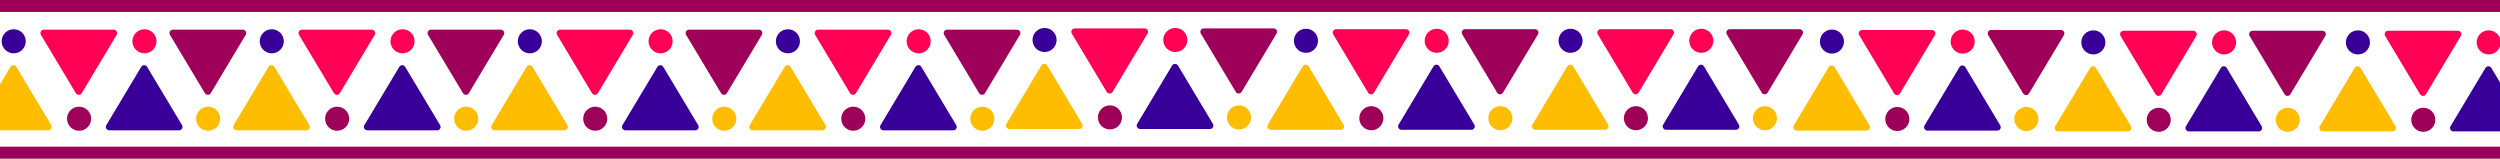 <svg width="3137" height="199" viewBox="0 0 3137 199" fill="none" xmlns="http://www.w3.org/2000/svg">
<rect x="0" y="0" width="3137" height="199" fill="#333333" stroke="none"/>
<g clip-path="url(#clip0_985_6230)">
<rect width="3137" height="199" fill="white"/>
<rect x="-80" y="199" width="15" height="3217" transform="rotate(-90 -80 199)" fill="#9E0059"/>
<rect x="-49" y="15" width="15" height="3186" transform="rotate(-90 -49 15)" fill="#9E0059"/>
<path d="M13.14 83.9C14.817 81.102 18.872 81.102 20.548 83.9L64.342 156.995C66.066 159.872 63.993 163.531 60.638 163.531H-26.95C-30.305 163.531 -32.378 159.872 -30.653 156.995L13.14 83.9Z" fill="#FFBD00"/>
<path d="M95.176 116.871C96.852 119.67 100.907 119.67 102.584 116.871L146.377 43.776C148.102 40.899 146.028 37.24 142.674 37.24L55.086 37.24C51.731 37.24 49.658 40.899 51.382 43.776L95.176 116.871Z" fill="#FF0054"/>
<path d="M177.211 83.9C178.888 81.102 182.943 81.102 184.619 83.9L228.413 156.995C230.137 159.872 228.064 163.531 224.709 163.531H137.121C133.767 163.531 131.693 159.872 133.418 156.995L177.211 83.9Z" fill="#390099"/>
<path d="M257.088 116.871C258.765 119.67 262.819 119.67 264.496 116.871L308.29 43.776C310.014 40.899 307.941 37.24 304.586 37.24L216.998 37.24C213.643 37.24 211.57 40.899 213.294 43.776L257.088 116.871Z" fill="#9E0059"/>
<circle cx="17.195" cy="51.812" r="15.112" transform="rotate(-90 17.195 51.812)" fill="#390099"/>
<circle cx="99.23" cy="148.959" r="15.112" transform="rotate(-90 99.23 148.959)" fill="#9E0059"/>
<circle cx="181.266" cy="51.812" r="15.112" transform="rotate(-90 181.266 51.812)" fill="#FF0054"/>
<circle cx="261.142" cy="148.959" r="15.112" transform="rotate(-90 261.142 148.959)" fill="#FFBD00"/>
<path d="M660.789 83.9C662.466 81.102 666.52 81.102 668.197 83.9L711.991 156.995C713.715 159.872 711.642 163.531 708.287 163.531H620.699C617.344 163.531 615.271 159.872 616.996 156.995L660.789 83.9Z" fill="#FFBD00"/>
<path d="M742.825 116.871C744.501 119.67 748.556 119.67 750.232 116.871L794.026 43.776C795.751 40.899 793.677 37.24 790.323 37.24L702.735 37.24C699.38 37.24 697.307 40.899 699.031 43.776L742.825 116.871Z" fill="#FF0054"/>
<path d="M824.86 83.9C826.537 81.102 830.592 81.102 832.268 83.9L876.062 156.995C877.786 159.872 875.713 163.531 872.358 163.531H784.77C781.415 163.531 779.342 159.872 781.067 156.995L824.86 83.9Z" fill="#390099"/>
<path d="M904.737 116.871C906.414 119.67 910.468 119.67 912.145 116.871L955.939 43.776C957.663 40.899 955.59 37.24 952.235 37.24L864.647 37.24C861.292 37.24 859.219 40.899 860.943 43.776L904.737 116.871Z" fill="#9E0059"/>
<circle cx="664.844" cy="51.812" r="15.112" transform="rotate(-90 664.844 51.812)" fill="#390099"/>
<circle cx="746.879" cy="148.959" r="15.112" transform="rotate(-90 746.879 148.959)" fill="#9E0059"/>
<circle cx="828.915" cy="51.812" r="15.112" transform="rotate(-90 828.915 51.812)" fill="#FF0054"/>
<circle cx="908.791" cy="148.959" r="15.112" transform="rotate(-90 908.791 148.959)" fill="#FFBD00"/>
<path d="M336.965 83.9C338.641 81.102 342.696 81.102 344.372 83.9L388.166 156.995C389.89 159.872 387.817 163.531 384.462 163.531H296.875C293.52 163.531 291.447 159.872 293.171 156.995L336.965 83.9Z" fill="#FFBD00"/>
<path d="M419 116.871C420.677 119.67 424.731 119.67 426.408 116.871L470.202 43.776C471.926 40.899 469.853 37.24 466.498 37.24L378.91 37.24C375.555 37.24 373.482 40.899 375.206 43.776L419 116.871Z" fill="#FF0054"/>
<path d="M501.036 83.9C502.712 81.102 506.767 81.102 508.443 83.9L552.237 156.995C553.962 159.872 551.888 163.531 548.534 163.531H460.946C457.591 163.531 455.518 159.872 457.242 156.995L501.036 83.9Z" fill="#390099"/>
<path d="M580.913 116.871C582.589 119.67 586.644 119.67 588.32 116.871L632.114 43.776C633.838 40.899 631.765 37.24 628.41 37.24L540.822 37.24C537.468 37.24 535.394 40.899 537.119 43.776L580.913 116.871Z" fill="#9E0059"/>
<circle cx="341.019" cy="51.812" r="15.112" transform="rotate(-90 341.019 51.812)" fill="#390099"/>
<circle cx="423.055" cy="148.959" r="15.112" transform="rotate(-90 423.055 148.959)" fill="#9E0059"/>
<circle cx="505.09" cy="51.812" r="15.112" transform="rotate(-90 505.09 51.812)" fill="#FF0054"/>
<circle cx="584.967" cy="148.959" r="15.112" transform="rotate(-90 584.967 148.959)" fill="#FFBD00"/>
<path d="M984.613 83.9C986.29 81.102 990.344 81.102 992.021 83.9L1035.81 156.995C1037.54 159.872 1035.47 163.531 1032.11 163.531H944.523C941.168 163.531 939.095 159.872 940.819 156.995L984.613 83.9Z" fill="#FFBD00"/>
<path d="M1066.65 116.871C1068.33 119.67 1072.38 119.67 1074.06 116.871L1117.85 43.776C1119.57 40.899 1117.5 37.24 1114.15 37.24L1026.56 37.24C1023.2 37.24 1021.13 40.899 1022.85 43.776L1066.65 116.871Z" fill="#FF0054"/>
<path d="M1148.68 83.9C1150.36 81.102 1154.42 81.102 1156.09 83.9L1199.89 156.995C1201.61 159.872 1199.54 163.531 1196.18 163.531H1108.59C1105.24 163.531 1103.17 159.872 1104.89 156.995L1148.68 83.9Z" fill="#390099"/>
<path d="M1228.56 116.871C1230.24 119.67 1234.29 119.67 1235.97 116.871L1279.76 43.776C1281.49 40.899 1279.41 37.24 1276.06 37.24L1188.47 37.24C1185.12 37.24 1183.04 40.899 1184.77 43.776L1228.56 116.871Z" fill="#9E0059"/>
<circle cx="988.668" cy="51.812" r="15.112" transform="rotate(-90 988.668 51.812)" fill="#390099"/>
<circle cx="1070.7" cy="148.959" r="15.112" transform="rotate(-90 1070.7 148.959)" fill="#9E0059"/>
<circle cx="1152.74" cy="51.812" r="15.112" transform="rotate(-90 1152.74 51.812)" fill="#FF0054"/>
<circle cx="1232.62" cy="148.959" r="15.112" transform="rotate(-90 1232.62 148.959)" fill="#FFBD00"/>
<path d="M1306.66 82.264C1308.34 79.466 1312.4 79.466 1314.07 82.264L1357.87 155.359C1359.59 158.237 1357.52 161.896 1354.16 161.896H1266.57C1263.22 161.896 1261.15 158.237 1262.87 155.359L1306.66 82.264Z" fill="#FFBD00"/>
<path d="M1388.7 115.236C1390.38 118.034 1394.43 118.034 1396.11 115.236L1439.9 42.141C1441.63 39.263 1439.55 35.605 1436.2 35.605L1348.61 35.605C1345.25 35.605 1343.18 39.263 1344.91 42.141L1388.7 115.236Z" fill="#FF0054"/>
<path d="M1470.74 82.264C1472.41 79.466 1476.47 79.466 1478.14 82.264L1521.94 155.359C1523.66 158.237 1521.59 161.896 1518.23 161.896H1430.64C1427.29 161.896 1425.22 158.237 1426.94 155.359L1470.74 82.264Z" fill="#390099"/>
<path d="M1550.61 115.236C1552.29 118.034 1556.34 118.034 1558.02 115.236L1601.81 42.141C1603.54 39.263 1601.46 35.605 1598.11 35.605L1510.52 35.605C1507.17 35.605 1505.09 39.263 1506.82 42.141L1550.61 115.236Z" fill="#9E0059"/>
<circle cx="1310.72" cy="50.177" r="15.112" transform="rotate(-90 1310.72 50.177)" fill="#390099"/>
<circle cx="1392.75" cy="147.324" r="15.112" transform="rotate(-90 1392.75 147.324)" fill="#9E0059"/>
<circle cx="1474.79" cy="50.177" r="15.112" transform="rotate(-90 1474.79 50.177)" fill="#FF0054"/>
<circle cx="1554.67" cy="147.324" r="15.112" transform="rotate(-90 1554.67 147.324)" fill="#FFBD00"/>
<path d="M2294.66 84.264C2296.34 81.466 2300.4 81.466 2302.07 84.264L2345.87 157.359C2347.59 160.237 2345.52 163.896 2342.16 163.896H2254.57C2251.22 163.896 2249.15 160.237 2250.87 157.359L2294.66 84.264Z" fill="#FFBD00"/>
<path d="M2376.7 117.236C2378.38 120.034 2382.43 120.034 2384.11 117.236L2427.9 44.141C2429.63 41.263 2427.55 37.605 2424.2 37.605L2336.61 37.605C2333.25 37.605 2331.18 41.263 2332.91 44.141L2376.7 117.236Z" fill="#FF0054"/>
<path d="M2458.74 84.264C2460.41 81.466 2464.47 81.466 2466.14 84.264L2509.94 157.359C2511.66 160.237 2509.59 163.896 2506.23 163.896H2418.64C2415.29 163.896 2413.22 160.237 2414.94 157.359L2458.74 84.264Z" fill="#390099"/>
<path d="M2538.61 117.236C2540.29 120.034 2544.34 120.034 2546.02 117.236L2589.81 44.141C2591.54 41.263 2589.46 37.605 2586.11 37.605L2498.52 37.605C2495.17 37.605 2493.09 41.263 2494.82 44.141L2538.61 117.236Z" fill="#9E0059"/>
<circle cx="2298.72" cy="52.177" r="15.112" transform="rotate(-90 2298.72 52.177)" fill="#390099"/>
<circle cx="2380.75" cy="149.324" r="15.112" transform="rotate(-90 2380.75 149.324)" fill="#9E0059"/>
<circle cx="2462.79" cy="52.177" r="15.112" transform="rotate(-90 2462.79 52.177)" fill="#FF0054"/>
<circle cx="2542.67" cy="149.324" r="15.112" transform="rotate(-90 2542.67 149.324)" fill="#FFBD00"/>
<path d="M1634.66 83.264C1636.34 80.466 1640.4 80.466 1642.07 83.264L1685.87 156.359C1687.59 159.237 1685.52 162.896 1682.16 162.896H1594.57C1591.22 162.896 1589.15 159.237 1590.87 156.359L1634.66 83.264Z" fill="#FFBD00"/>
<path d="M1716.7 116.236C1718.38 119.034 1722.43 119.034 1724.11 116.236L1767.9 43.141C1769.63 40.263 1767.55 36.605 1764.2 36.605L1676.61 36.605C1673.25 36.605 1671.18 40.263 1672.91 43.141L1716.7 116.236Z" fill="#FF0054"/>
<path d="M1798.74 83.264C1800.41 80.466 1804.47 80.466 1806.14 83.264L1849.94 156.359C1851.66 159.237 1849.59 162.896 1846.23 162.896H1758.64C1755.29 162.896 1753.22 159.237 1754.94 156.359L1798.74 83.264Z" fill="#390099"/>
<path d="M1878.61 116.236C1880.29 119.034 1884.34 119.034 1886.02 116.236L1929.81 43.141C1931.54 40.263 1929.46 36.605 1926.11 36.605L1838.52 36.605C1835.17 36.605 1833.09 40.263 1834.82 43.141L1878.61 116.236Z" fill="#9E0059"/>
<circle cx="1638.72" cy="51.177" r="15.112" transform="rotate(-90 1638.72 51.177)" fill="#390099"/>
<circle cx="1720.75" cy="148.324" r="15.112" transform="rotate(-90 1720.75 148.324)" fill="#9E0059"/>
<circle cx="1802.79" cy="51.177" r="15.112" transform="rotate(-90 1802.79 51.177)" fill="#FF0054"/>
<circle cx="1882.67" cy="148.324" r="15.112" transform="rotate(-90 1882.67 148.324)" fill="#FFBD00"/>
<path d="M2622.66 85.264C2624.34 82.466 2628.4 82.466 2630.07 85.264L2673.87 158.359C2675.59 161.237 2673.52 164.896 2670.16 164.896H2582.57C2579.22 164.896 2577.15 161.237 2578.87 158.359L2622.66 85.264Z" fill="#FFBD00"/>
<path d="M2704.7 118.236C2706.38 121.034 2710.43 121.034 2712.11 118.236L2755.9 45.141C2757.63 42.263 2755.55 38.605 2752.2 38.605L2664.61 38.605C2661.25 38.605 2659.18 42.263 2660.91 45.141L2704.7 118.236Z" fill="#FF0054"/>
<path d="M2786.74 85.264C2788.41 82.466 2792.47 82.466 2794.14 85.264L2837.94 158.359C2839.66 161.237 2837.59 164.896 2834.23 164.896H2746.64C2743.29 164.896 2741.22 161.237 2742.94 158.359L2786.74 85.264Z" fill="#390099"/>
<path d="M2866.61 118.236C2868.29 121.034 2872.34 121.034 2874.02 118.236L2917.81 45.141C2919.54 42.263 2917.46 38.605 2914.11 38.605L2826.52 38.605C2823.17 38.605 2821.09 42.263 2822.82 45.141L2866.61 118.236Z" fill="#9E0059"/>
<circle cx="2626.72" cy="53.177" r="15.112" transform="rotate(-90 2626.72 53.177)" fill="#390099"/>
<circle cx="2708.75" cy="150.324" r="15.112" transform="rotate(-90 2708.75 150.324)" fill="#9E0059"/>
<circle cx="2790.79" cy="53.177" r="15.112" transform="rotate(-90 2790.79 53.177)" fill="#FF0054"/>
<circle cx="2870.67" cy="150.324" r="15.112" transform="rotate(-90 2870.67 150.324)" fill="#FFBD00"/>
<path d="M1966.66 83.264C1968.34 80.466 1972.4 80.466 1974.07 83.264L2017.87 156.359C2019.59 159.237 2017.52 162.896 2014.16 162.896H1926.57C1923.22 162.896 1921.15 159.237 1922.87 156.359L1966.66 83.264Z" fill="#FFBD00"/>
<path d="M2048.7 116.236C2050.38 119.034 2054.43 119.034 2056.11 116.236L2099.9 43.141C2101.63 40.263 2099.55 36.605 2096.2 36.605L2008.61 36.605C2005.25 36.605 2003.18 40.263 2004.91 43.141L2048.7 116.236Z" fill="#FF0054"/>
<path d="M2130.74 83.264C2132.41 80.466 2136.47 80.466 2138.14 83.264L2181.94 156.359C2183.66 159.237 2181.59 162.896 2178.23 162.896H2090.64C2087.29 162.896 2085.22 159.237 2086.94 156.359L2130.74 83.264Z" fill="#390099"/>
<path d="M2210.61 116.236C2212.29 119.034 2216.34 119.034 2218.02 116.236L2261.81 43.141C2263.54 40.263 2261.46 36.605 2258.11 36.605L2170.52 36.605C2167.17 36.605 2165.09 40.263 2166.82 43.141L2210.61 116.236Z" fill="#9E0059"/>
<circle cx="1970.72" cy="51.177" r="15.112" transform="rotate(-90 1970.72 51.177)" fill="#390099"/>
<circle cx="2052.75" cy="148.324" r="15.112" transform="rotate(-90 2052.75 148.324)" fill="#9E0059"/>
<circle cx="2134.79" cy="51.177" r="15.112" transform="rotate(-90 2134.79 51.177)" fill="#FF0054"/>
<circle cx="2214.67" cy="148.324" r="15.112" transform="rotate(-90 2214.67 148.324)" fill="#FFBD00"/>
<path d="M2954.66 85.264C2956.34 82.466 2960.4 82.466 2962.07 85.264L3005.87 158.359C3007.59 161.237 3005.52 164.896 3002.16 164.896H2914.57C2911.22 164.896 2909.15 161.237 2910.87 158.359L2954.66 85.264Z" fill="#FFBD00"/>
<path d="M3036.7 118.236C3038.38 121.034 3042.43 121.034 3044.11 118.236L3087.9 45.141C3089.63 42.263 3087.55 38.605 3084.2 38.605L2996.61 38.605C2993.25 38.605 2991.18 42.263 2992.91 45.141L3036.7 118.236Z" fill="#FF0054"/>
<path d="M3118.74 85.264C3120.41 82.466 3124.47 82.466 3126.14 85.264L3169.94 158.359C3171.66 161.237 3169.59 164.896 3166.23 164.896H3078.64C3075.29 164.896 3073.22 161.237 3074.94 158.359L3118.74 85.264Z" fill="#390099"/>
<circle cx="2958.72" cy="53.177" r="15.112" transform="rotate(-90 2958.72 53.177)" fill="#390099"/>
<circle cx="3040.75" cy="150.324" r="15.112" transform="rotate(-90 3040.75 150.324)" fill="#9E0059"/>
<circle cx="3122.79" cy="53.177" r="15.112" transform="rotate(-90 3122.79 53.177)" fill="#FF0054"/>
</g>
<defs>
<clipPath id="clip0_985_6230">
<rect width="3137" height="199" fill="white"/>
</clipPath>
</defs>
</svg>
